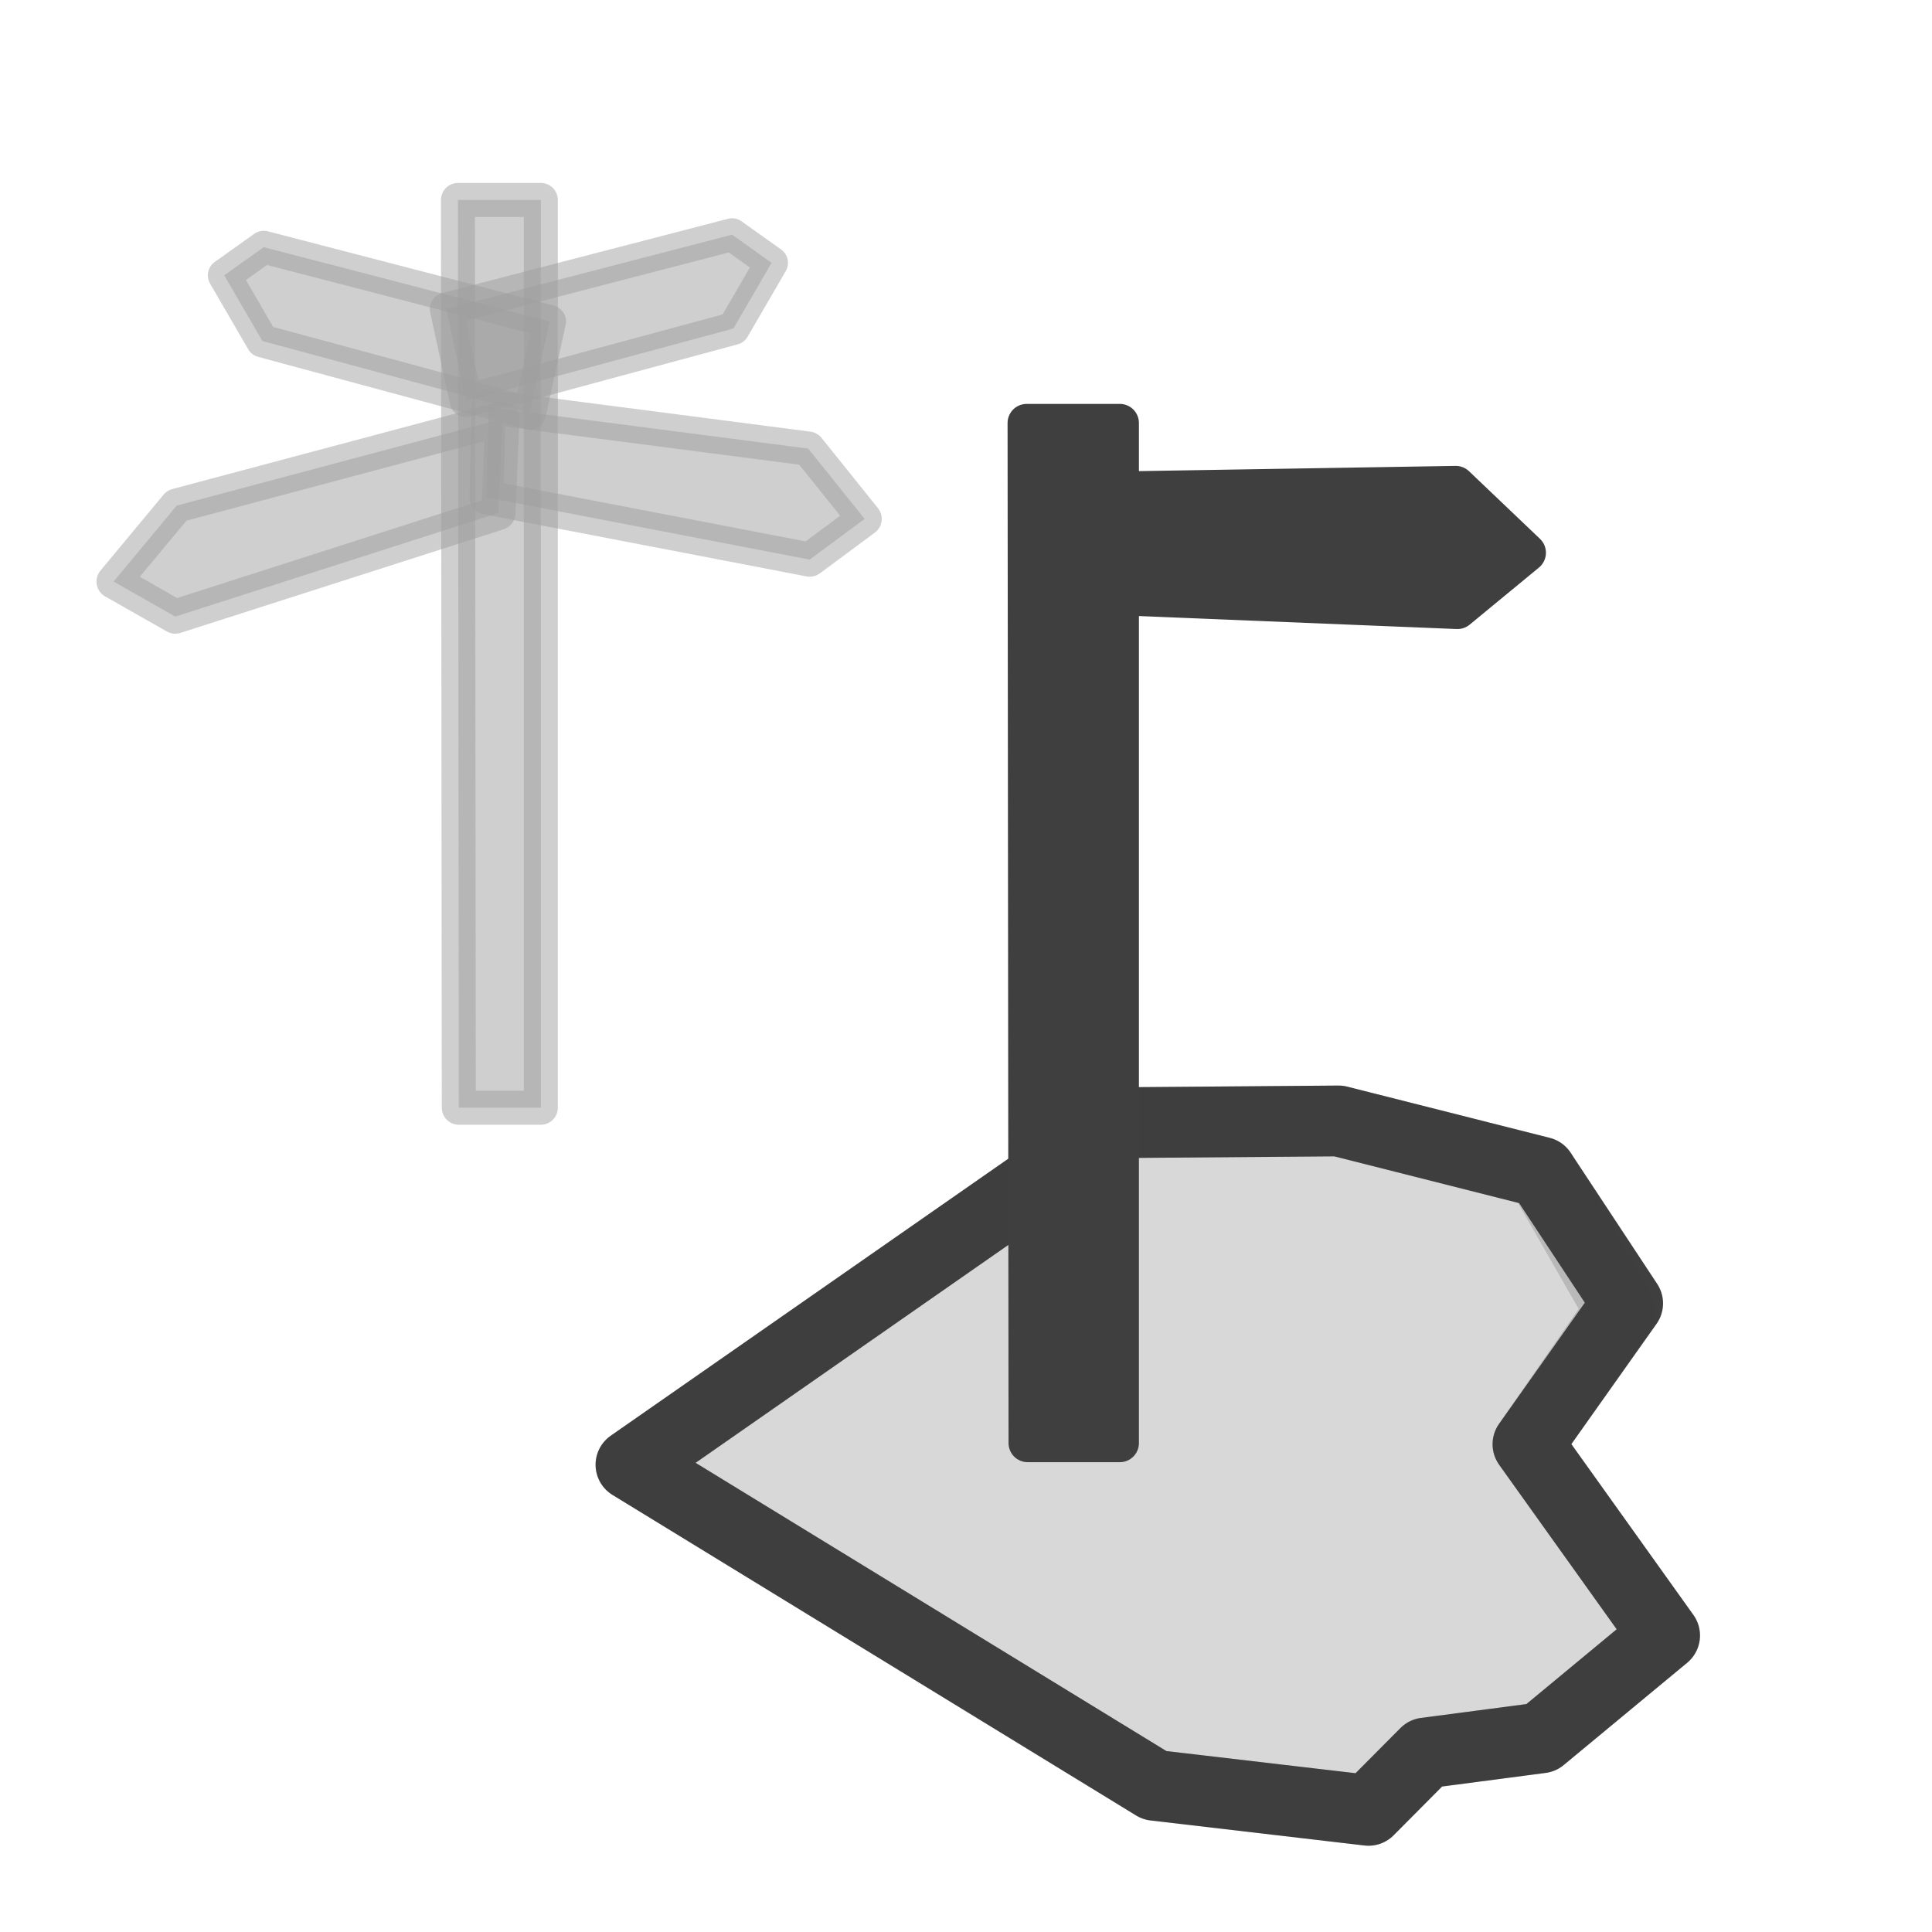 <svg width="580" height="580" viewBox="0 0 580 580" fill="none" xmlns="http://www.w3.org/2000/svg">
<g clip-path="url(#clip0)">
<g opacity="0.5">
<path opacity="0.5" fill-rule="evenodd" clip-rule="evenodd" d="M137.477 60.028H162.36V332.544H137.736L137.477 60.028Z" fill="#3f3f3f" stroke="#3f3f3f" stroke-width="10.209" stroke-linecap="round" stroke-linejoin="round"/>
<path opacity="0.5" fill-rule="evenodd" clip-rule="evenodd" d="M259.569 155.778L243.079 167.998L146.07 149.336L146.663 122.233L242.635 134.674L259.569 155.778Z" fill="#3f3f3f" stroke="#3f3f3f" stroke-width="10.265" stroke-linecap="round" stroke-linejoin="round"/>
<path opacity="0.5" fill-rule="evenodd" clip-rule="evenodd" d="M34.102 174.588L52.615 185.104L149.624 154.002L150.809 125.713L53.059 151.78L34.102 174.588Z" fill="#3f3f3f" stroke="#3f3f3f" stroke-width="10.265" stroke-linecap="round" stroke-linejoin="round"/>
<path opacity="0.5" fill-rule="evenodd" clip-rule="evenodd" d="M231.632 78.901L220.173 98.625L139.935 120.294L133.957 92.735L219.769 70.454L231.632 78.901Z" fill="#3f3f3f" stroke="#3f3f3f" stroke-width="9.845" stroke-linecap="round" stroke-linejoin="round"/>
<path opacity="0.5" fill-rule="evenodd" clip-rule="evenodd" d="M67.316 82.656L78.775 102.379L159.013 124.049L164.991 96.49L79.179 74.209L67.316 82.656Z" fill="#3f3f3f" stroke="#3f3f3f" stroke-width="9.845" stroke-linecap="round" stroke-linejoin="round"/>
</g>
<path d="M401.86 336.515L336.818 337.025L189.418 439.726L346.615 535.962L410.841 543.48L427.952 526.267L462.65 521.709L499.73 490.991L458.704 433.568L488.638 391.289L462.65 351.891L401.86 336.515V336.515Z" stroke="#3f3f3f" stroke-width="21.244" stroke-linecap="round" stroke-linejoin="round"/>
<path opacity="0.2" fill-rule="evenodd" clip-rule="evenodd" d="M401.86 336.515L336.818 337.025L189.418 439.726L346.615 535.962L410.841 543.48L427.952 526.267L462.65 521.709L499.73 490.991L458.704 433.568L486.468 393.459L462.65 351.891L401.86 336.515Z" fill="#3f3f3f" stroke="#3f3f3f" stroke-width="21.244" stroke-linecap="round" stroke-linejoin="round"/>
<path fill-rule="evenodd" clip-rule="evenodd" d="M308.215 126.993H336.176V433.219H308.507L308.215 126.993Z" fill="#3f3f3f" stroke="#3f3f3f" stroke-width="11.472" stroke-linecap="round" stroke-linejoin="round"/>
<path fill-rule="evenodd" clip-rule="evenodd" d="M458.333 165.937L437.53 183.079L315.207 178.086L315.873 147.63L437.031 145.633L458.333 165.937Z" fill="#3f3f3f" stroke="#3f3f3f" stroke-width="11.535" stroke-linecap="round" stroke-linejoin="round"/>
</g>
<defs>
<clipPath id="clip0">
<path d="M0 0H580V580H0V0Z" fill="#3f3f3f"/>
</clipPath>
</defs>
</svg>
